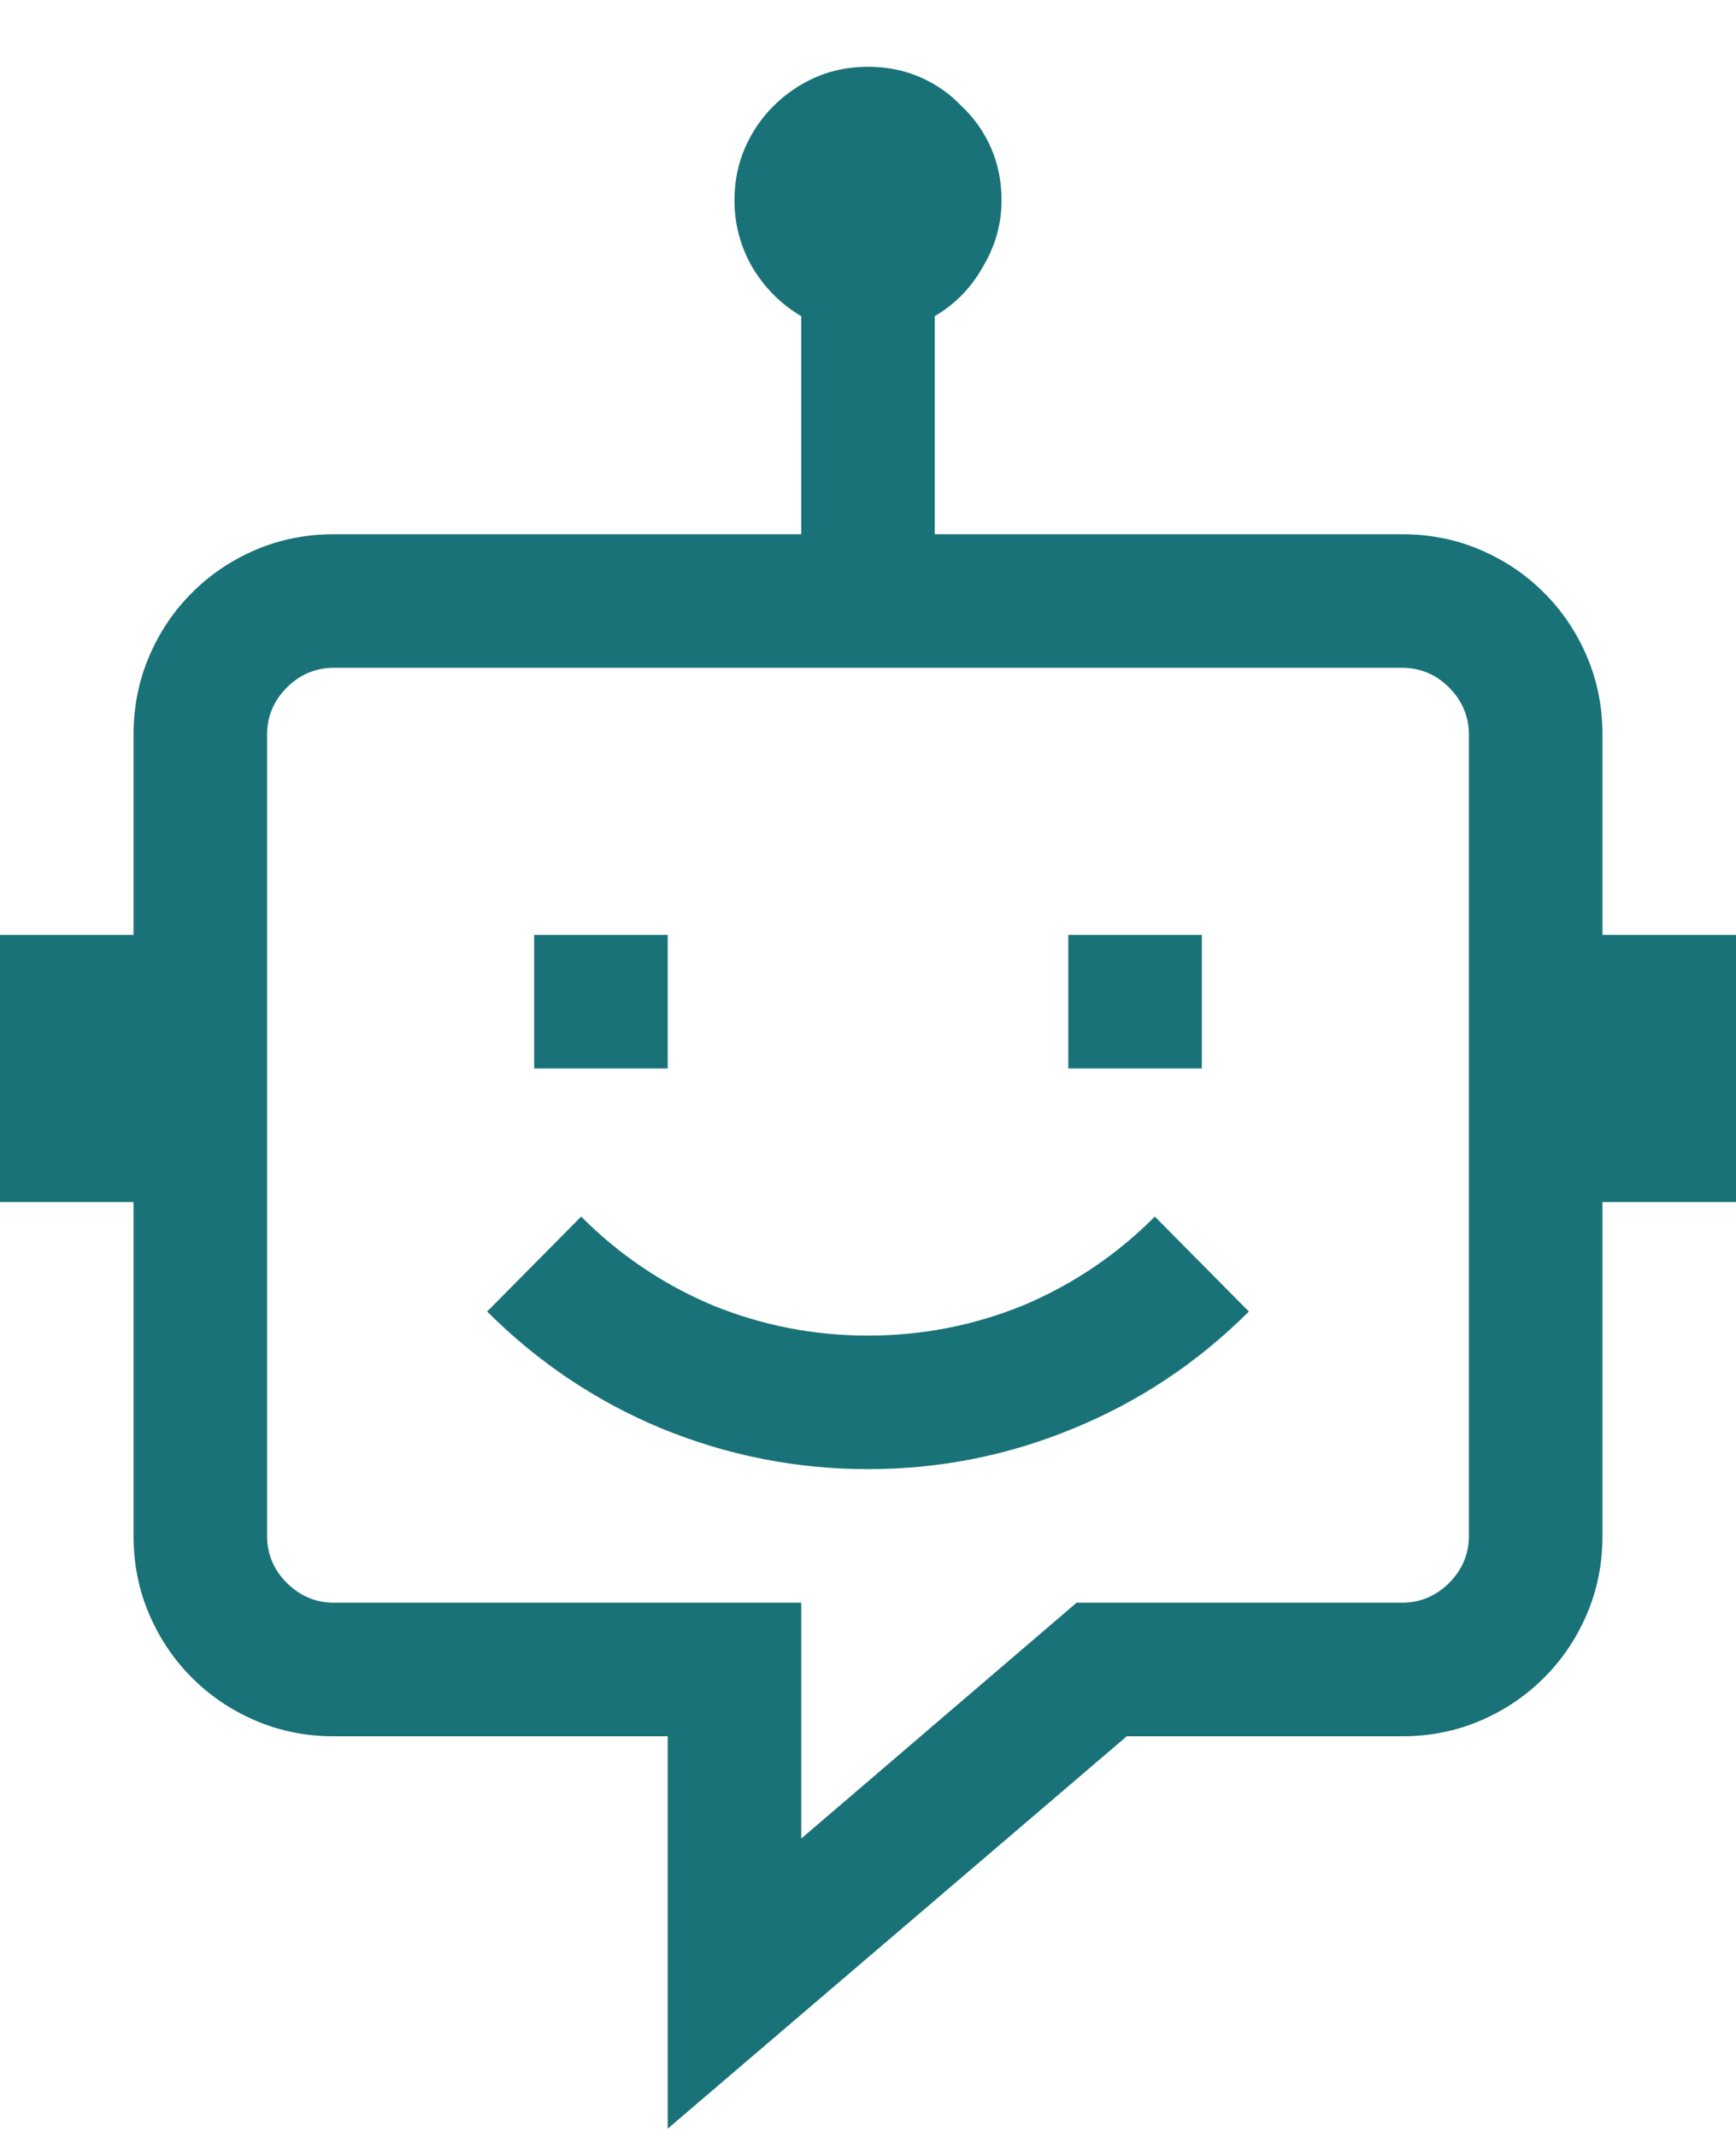 <svg width="13" height="16" viewBox="0 0 13 16" fill="none" xmlns="http://www.w3.org/2000/svg">
<path d="M5 8H4V7H5V8ZM9 8H8V7H9V8ZM13 7V9H12V11.5C12 11.708 11.961 11.904 11.883 12.086C11.805 12.268 11.698 12.427 11.562 12.562C11.427 12.698 11.268 12.805 11.086 12.883C10.904 12.961 10.708 13 10.5 13H8.438L5 15.938V13H2.5C2.292 13 2.096 12.961 1.914 12.883C1.732 12.805 1.573 12.698 1.438 12.562C1.302 12.427 1.195 12.268 1.117 12.086C1.039 11.904 1 11.708 1 11.5V9H0V7H1V5.5C1 5.292 1.039 5.096 1.117 4.914C1.195 4.732 1.302 4.573 1.438 4.438C1.573 4.302 1.732 4.195 1.914 4.117C2.096 4.039 2.292 4 2.5 4H6V2.367C5.849 2.279 5.727 2.156 5.633 2C5.544 1.844 5.5 1.677 5.5 1.5C5.5 1.359 5.526 1.229 5.578 1.109C5.63 0.99 5.701 0.885 5.789 0.797C5.883 0.703 5.99 0.63 6.109 0.578C6.229 0.526 6.359 0.5 6.5 0.5C6.641 0.5 6.771 0.526 6.891 0.578C7.01 0.63 7.115 0.703 7.203 0.797C7.297 0.885 7.37 0.99 7.422 1.109C7.474 1.229 7.5 1.359 7.5 1.5C7.5 1.677 7.453 1.844 7.359 2C7.271 2.156 7.151 2.279 7 2.367V4H10.5C10.708 4 10.904 4.039 11.086 4.117C11.268 4.195 11.427 4.302 11.562 4.438C11.698 4.573 11.805 4.732 11.883 4.914C11.961 5.096 12 5.292 12 5.5V7H13ZM11 5.5C11 5.365 10.95 5.247 10.852 5.148C10.753 5.049 10.635 5 10.5 5H2.5C2.365 5 2.247 5.049 2.148 5.148C2.049 5.247 2 5.365 2 5.5V11.5C2 11.635 2.049 11.753 2.148 11.852C2.247 11.95 2.365 12 2.5 12H6V13.766L8.062 12H10.5C10.635 12 10.753 11.95 10.852 11.852C10.95 11.753 11 11.635 11 11.5V5.5ZM4.352 9.109C4.638 9.396 4.966 9.617 5.336 9.773C5.706 9.924 6.094 10 6.5 10C6.906 10 7.294 9.924 7.664 9.773C8.034 9.617 8.362 9.396 8.648 9.109L9.352 9.82C8.971 10.2 8.534 10.492 8.039 10.695C7.549 10.898 7.036 11 6.5 11C5.964 11 5.448 10.898 4.953 10.695C4.464 10.492 4.029 10.2 3.648 9.82L4.352 9.109Z" fill="#197278"/>
</svg>
